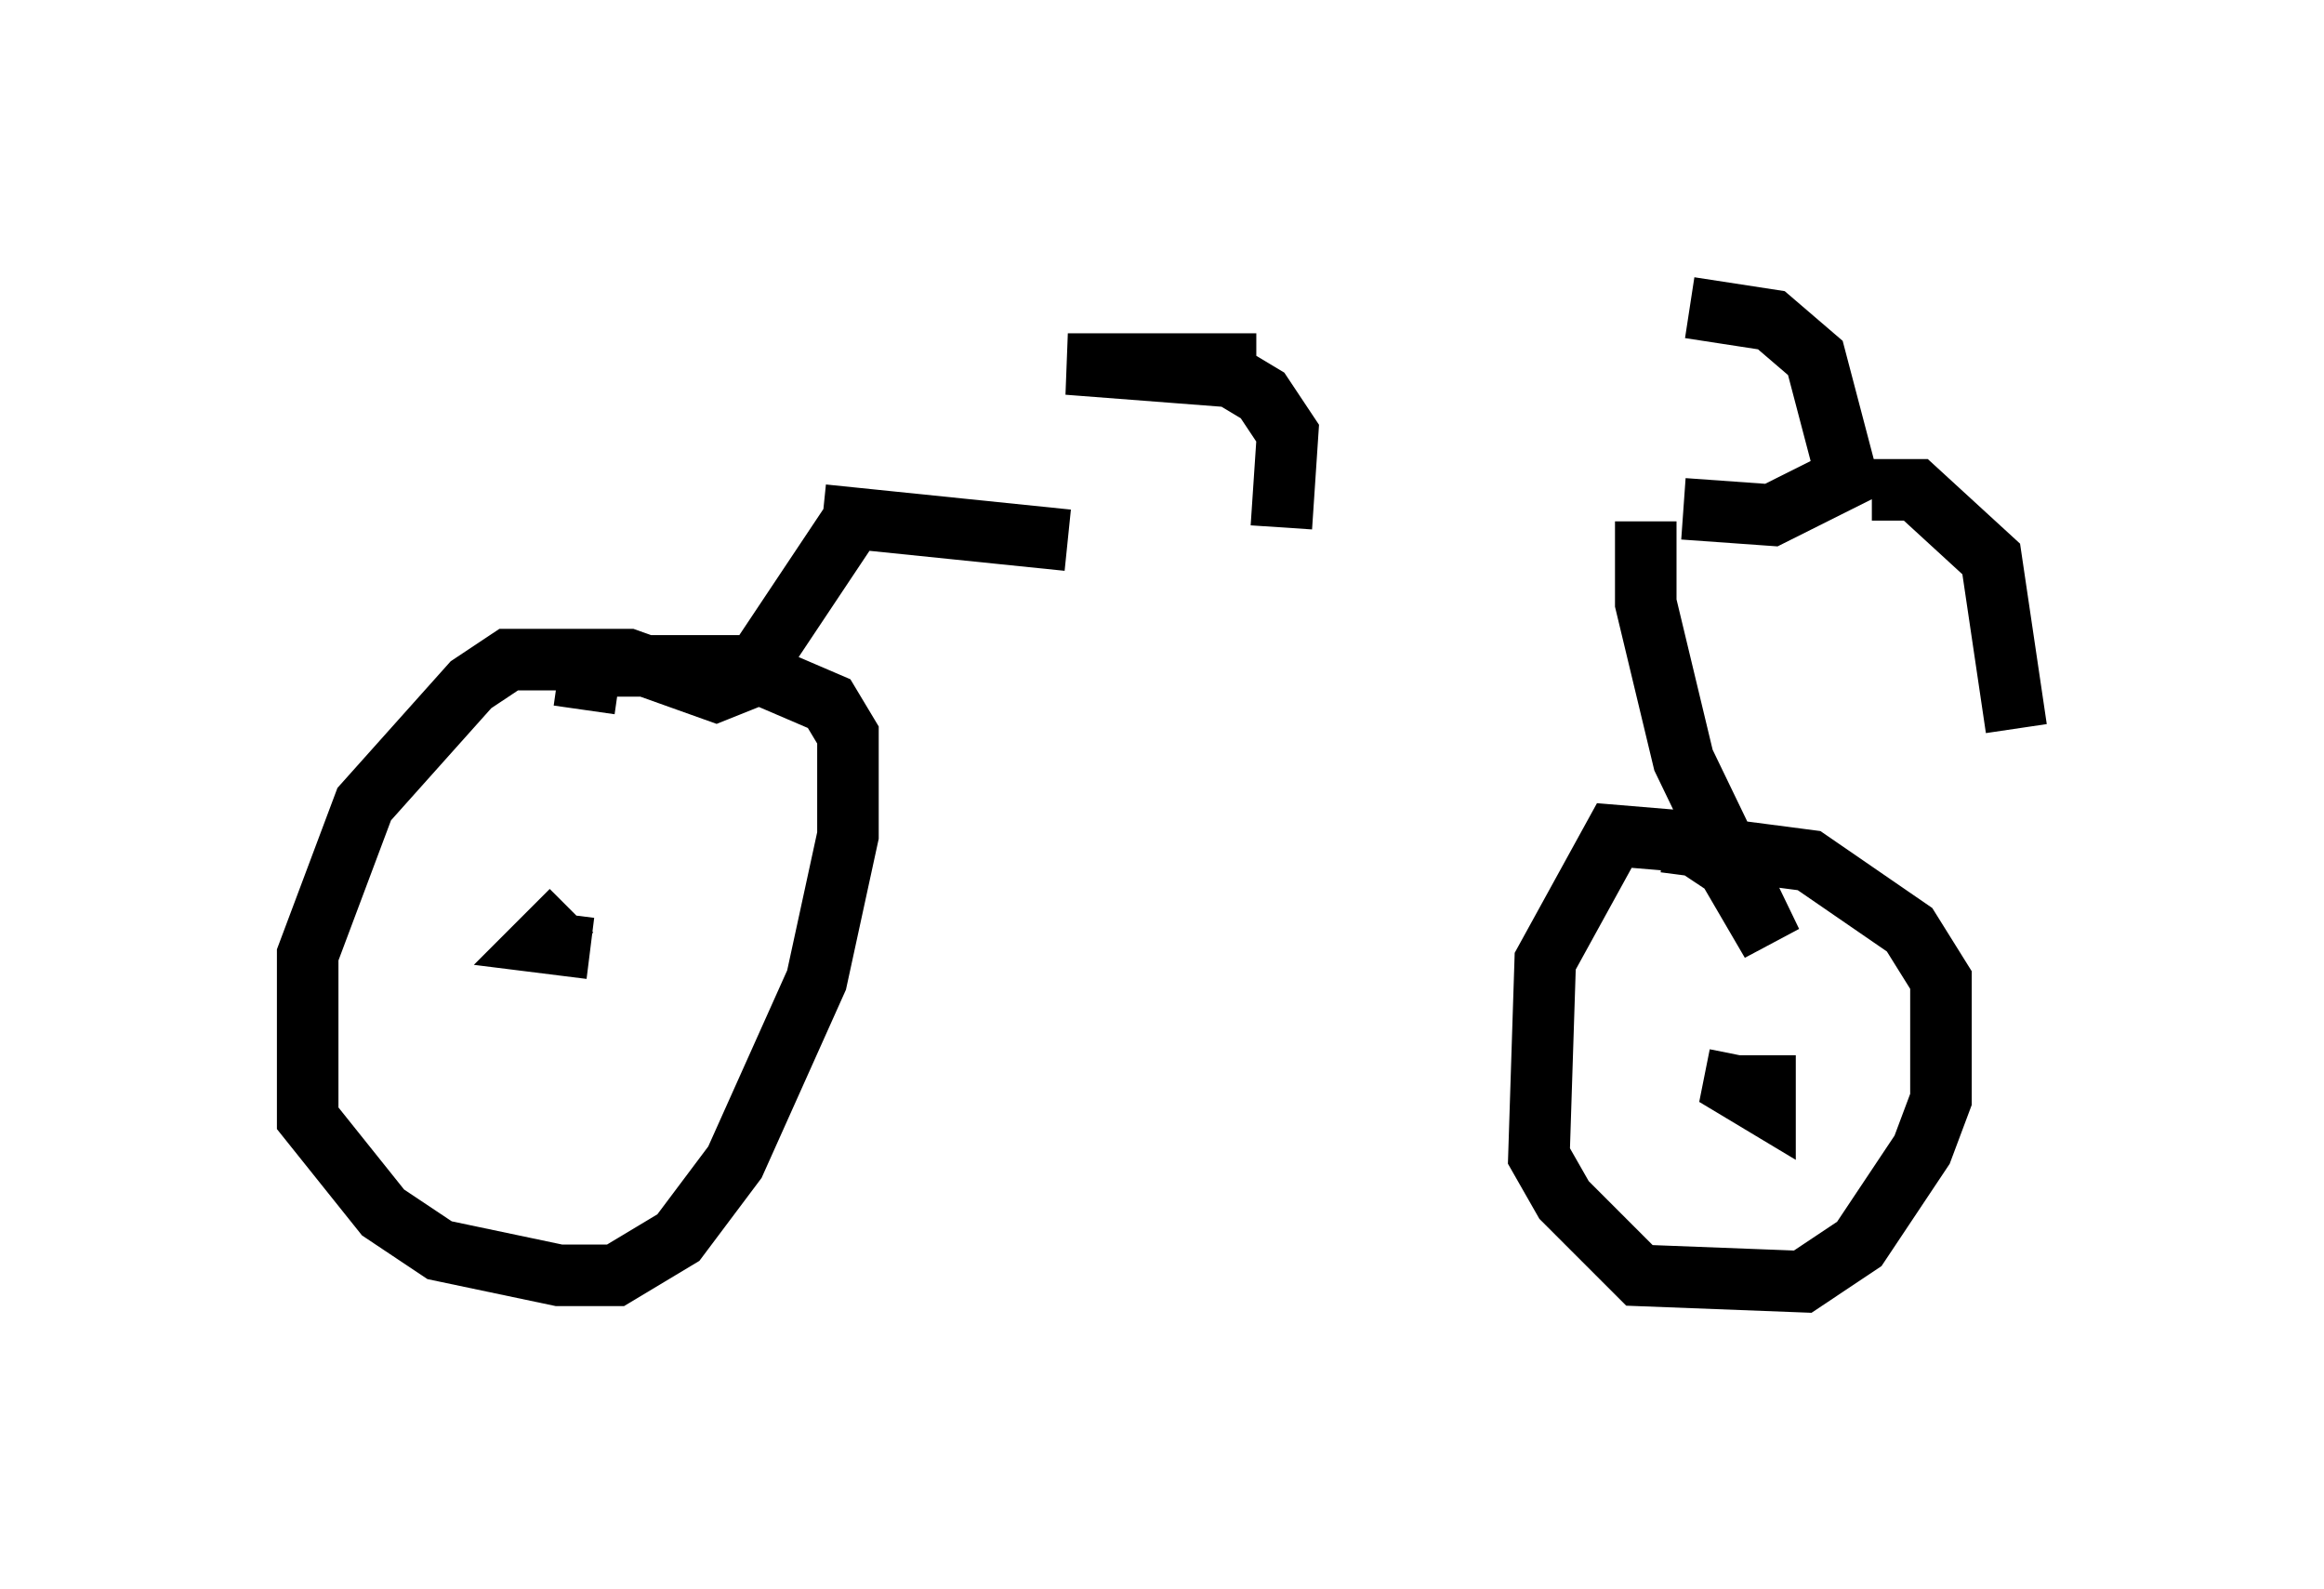 <?xml version="1.0" encoding="utf-8" ?>
<svg baseProfile="full" height="25.823" version="1.1" width="37.767" xmlns="http://www.w3.org/2000/svg" xmlns:ev="http://www.w3.org/2001/xml-events" xmlns:xlink="http://www.w3.org/1999/xlink"><defs /><rect fill="white" height="25.823" width="37.767" x="0" y="0" /><path d="M26.744, 8.879 m-9.392, -0.102 l-3.981, -0.408 m0.613, -0.102 l-1.838, 2.756 -0.51, 0.204 l-1.429, -0.51 -1.94, 0.0 l-0.613, 0.408 -1.735, 1.94 l-0.919, 2.45 0.0, 2.654 l1.225, 1.531 0.919, 0.613 l1.94, 0.408 0.919, 0.0 l1.021, -0.613 0.919, -1.225 l1.327, -2.96 0.51, -2.348 l0.0, -1.633 -0.306, -0.51 l-1.429, -0.613 -2.45, 0.0 l-0.102, 0.715 m17.252, -3.063 l0.0, 1.327 0.613, 2.552 l1.429, 2.96 -0.715, -1.225 l-0.613, -0.408 -1.225, -0.102 l-1.123, 2.042 -0.102, 3.165 l0.408, 0.715 1.225, 1.225 l2.654, 0.102 0.919, -0.613 l1.021, -1.531 0.306, -0.817 l0.0, -1.94 -0.51, -0.817 l-1.633, -1.123 -2.348, -0.306 m0.306, -5.41 l1.429, 0.102 1.225, -0.613 l-0.51, -1.94 -0.715, -0.613 l-1.327, -0.204 m2.96, 2.96 l0.715, 0.0 1.225, 1.123 l0.408, 2.756 m-4.492, 5.308 l-0.102, 0.51 0.51, 0.306 l0.0, -0.817 m-19.396, -2.348 l-0.51, 0.51 0.817, 0.102 m11.229, -6.84 l0.102, -1.531 -0.408, -0.613 l-0.51, -0.306 -2.654, -0.204 l3.063, 0.0 " fill="none" stroke="black" stroke-width="1" /></svg>